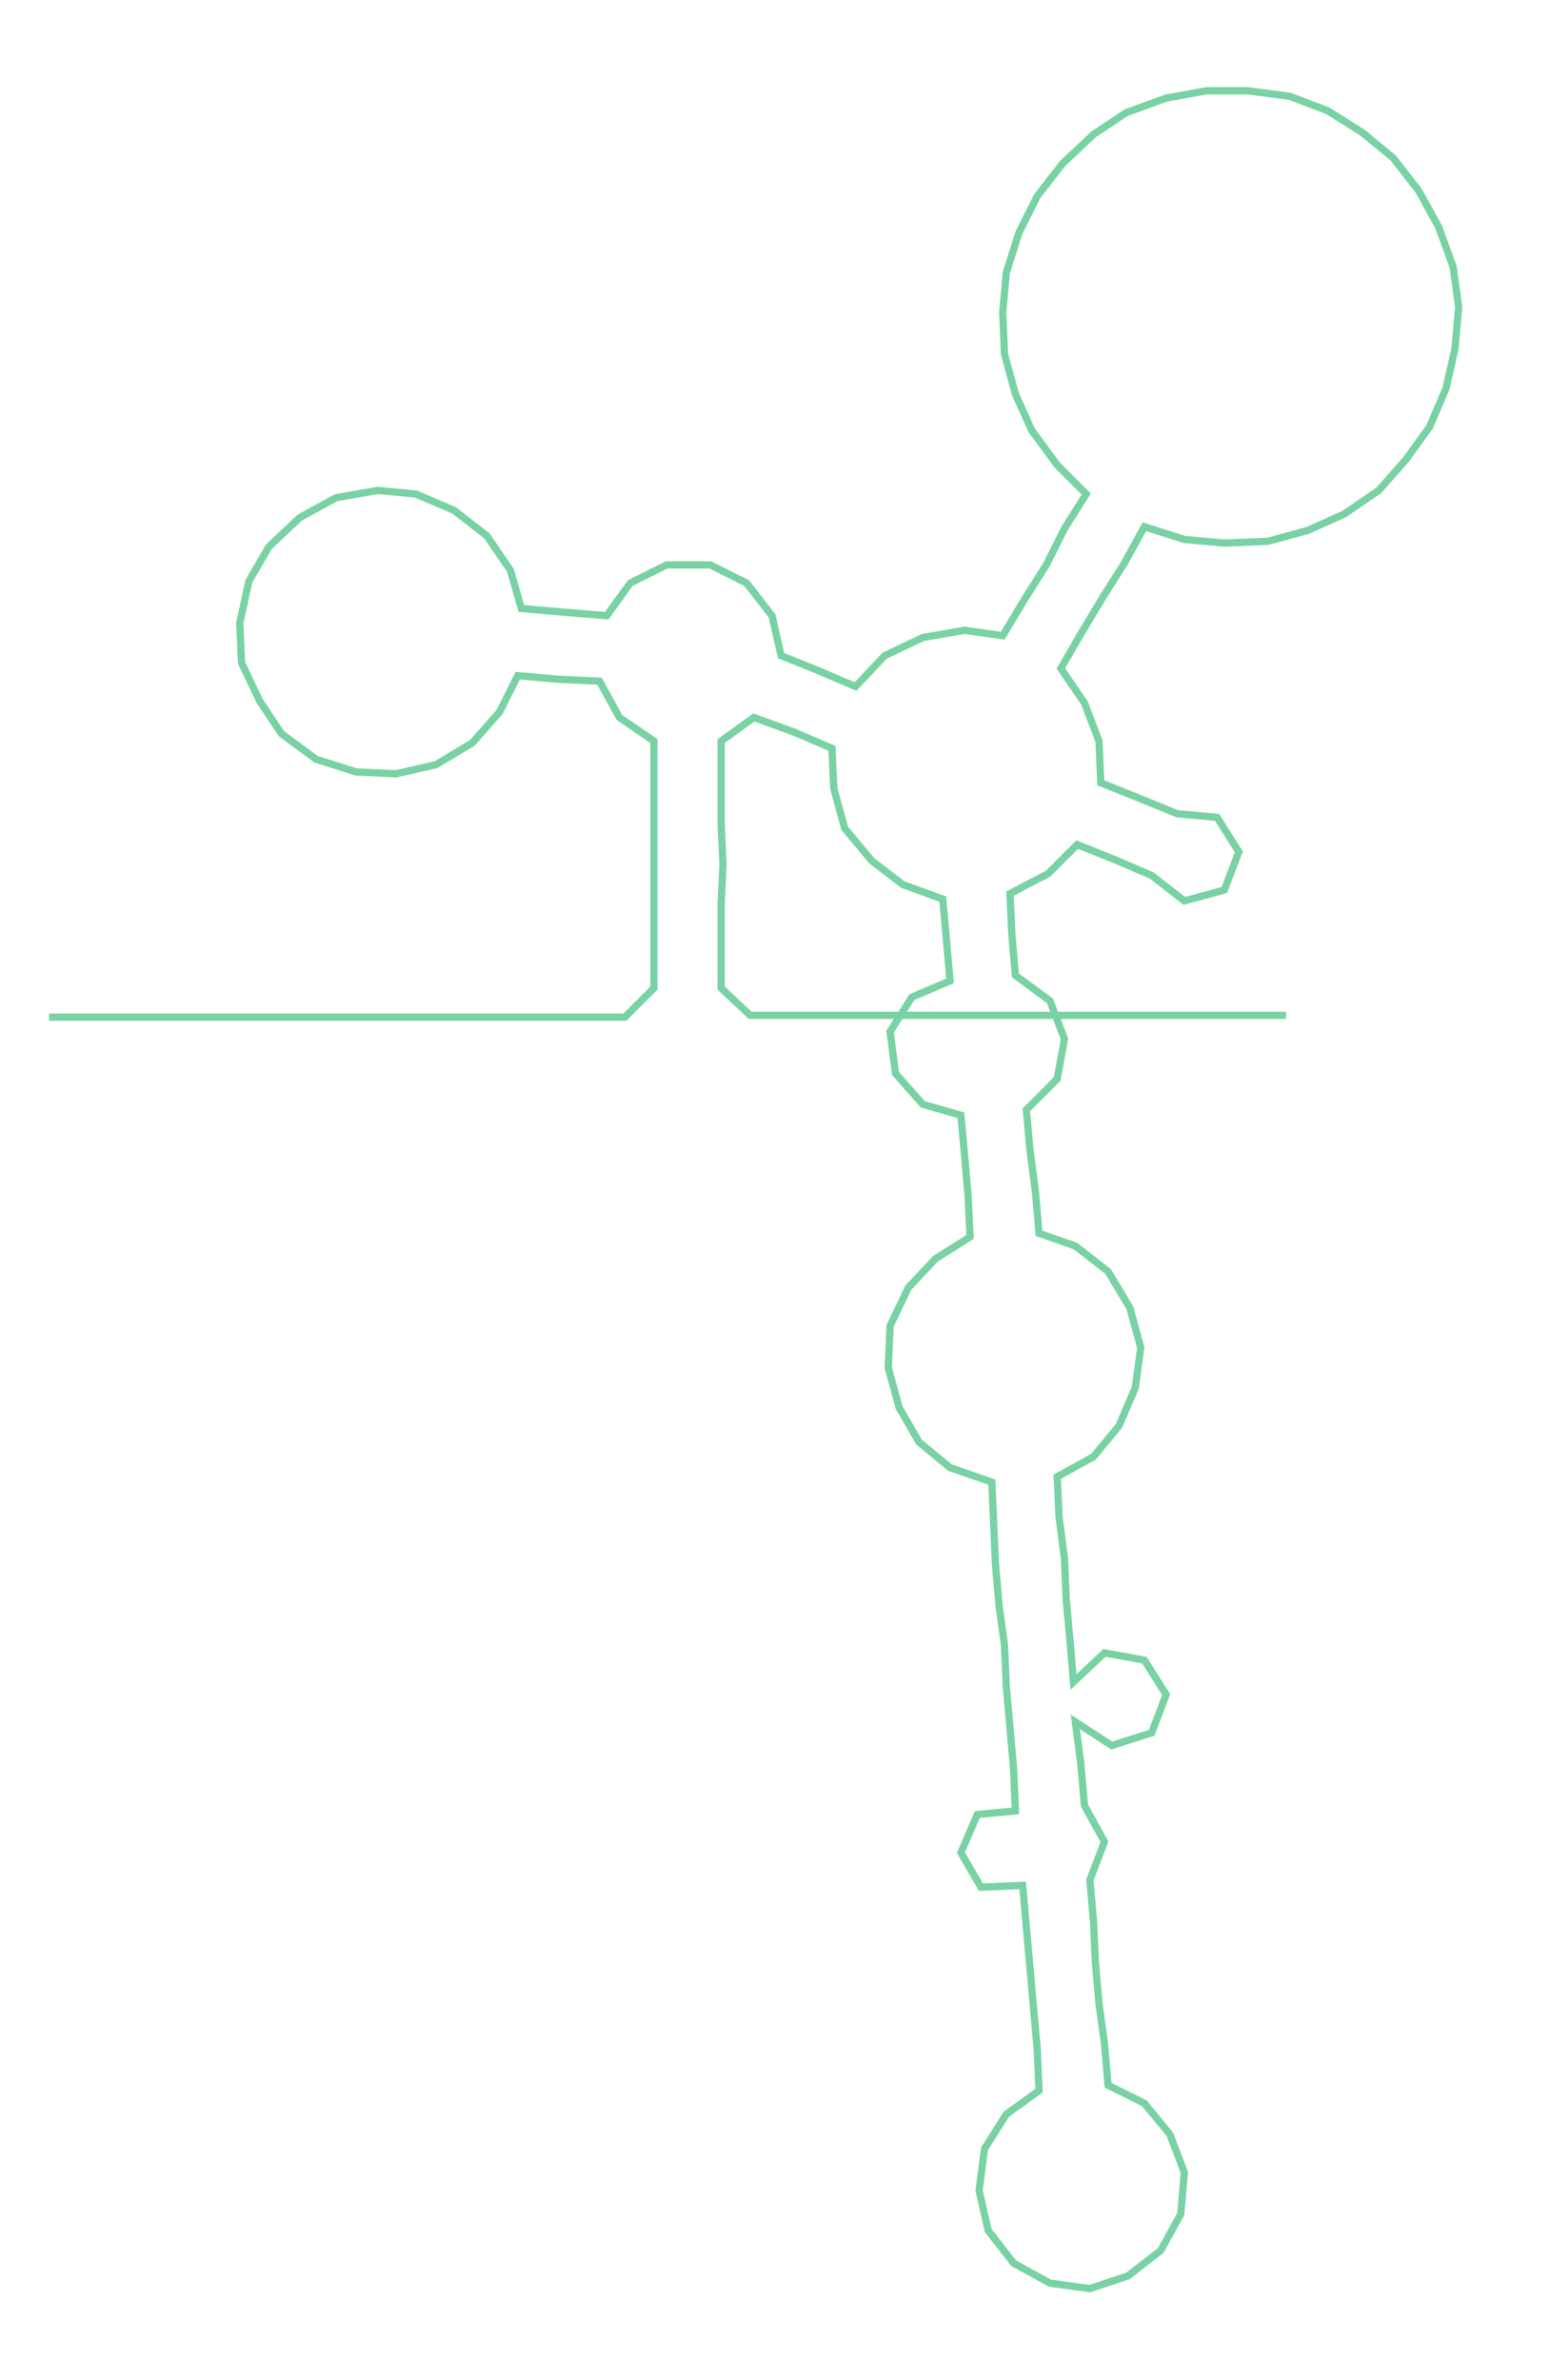 <ns0:svg xmlns:ns0="http://www.w3.org/2000/svg" width="195.381px" height="300px" viewBox="0 0 853.294 1310.2"><ns0:path style="stroke:#79d2a3;stroke-width:4px;fill:none;" d="M27 560 L27 560 L50 560 L72 560 L95 560 L118 560 L140 560 L163 560 L186 560 L208 560 L231 560 L254 560 L276 560 L299 560 L322 560 L344 560 L360 544 L360 521 L360 498 L360 476 L360 453 L360 430 L360 408 L341 395 L330 375 L308 374 L285 372 L275 392 L260 409 L240 421 L218 426 L196 425 L174 418 L155 404 L143 386 L133 365 L132 343 L137 320 L148 301 L165 285 L185 274 L208 270 L229 272 L250 281 L268 295 L281 314 L287 335 L310 337 L334 339 L347 321 L367 311 L391 311 L411 321 L425 339 L430 361 L450 369 L471 378 L487 361 L508 351 L531 347 L552 350 L564 330 L576 311 L586 291 L598 272 L582 256 L568 237 L559 217 L553 195 L552 172 L554 150 L561 128 L571 108 L585 90 L602 74 L620 62 L642 54 L664 50 L687 50 L710 53 L731 61 L750 73 L767 87 L781 105 L792 125 L800 147 L803 169 L801 192 L796 214 L787 235 L774 253 L759 270 L740 283 L720 292 L698 298 L674 299 L652 297 L630 290 L619 310 L607 329 L595 349 L584 368 L597 387 L605 408 L606 431 L626 439 L648 448 L670 450 L682 469 L674 490 L652 496 L634 482 L613 473 L593 465 L577 481 L556 492 L557 514 L559 537 L578 551 L586 572 L582 594 L565 611 L567 633 L570 656 L572 679 L592 686 L610 700 L622 720 L628 742 L625 764 L616 785 L602 802 L582 813 L583 835 L586 858 L587 881 L589 903 L591 926 L608 910 L630 914 L642 933 L634 954 L612 961 L592 948 L595 971 L597 994 L608 1014 L600 1035 L602 1058 L603 1080 L605 1103 L608 1125 L610 1148 L630 1158 L644 1175 L652 1196 L650 1219 L639 1239 L621 1253 L600 1260 L578 1257 L558 1246 L544 1228 L539 1206 L542 1183 L554 1164 L572 1151 L571 1128 L569 1106 L567 1083 L565 1061 L563 1038 L540 1039 L529 1020 L538 999 L559 997 L558 974 L556 951 L554 929 L553 906 L550 884 L548 861 L547 838 L546 816 L523 808 L506 794 L495 775 L489 753 L490 730 L500 709 L515 693 L534 681 L533 659 L531 636 L529 614 L508 608 L493 591 L490 568 L502 549 L523 540 L521 517 L519 495 L497 487 L480 474 L465 456 L459 434 L458 412 L437 403 L415 395 L397 408 L397 430 L397 453 L398 476 L397 498 L397 521 L397 544 L413 559 L436 559 L459 559 L481 559 L504 559 L527 559 L549 559 L572 559 L595 559 L617 559 L640 559 L663 559 L685 559 L708 559" /></ns0:svg>